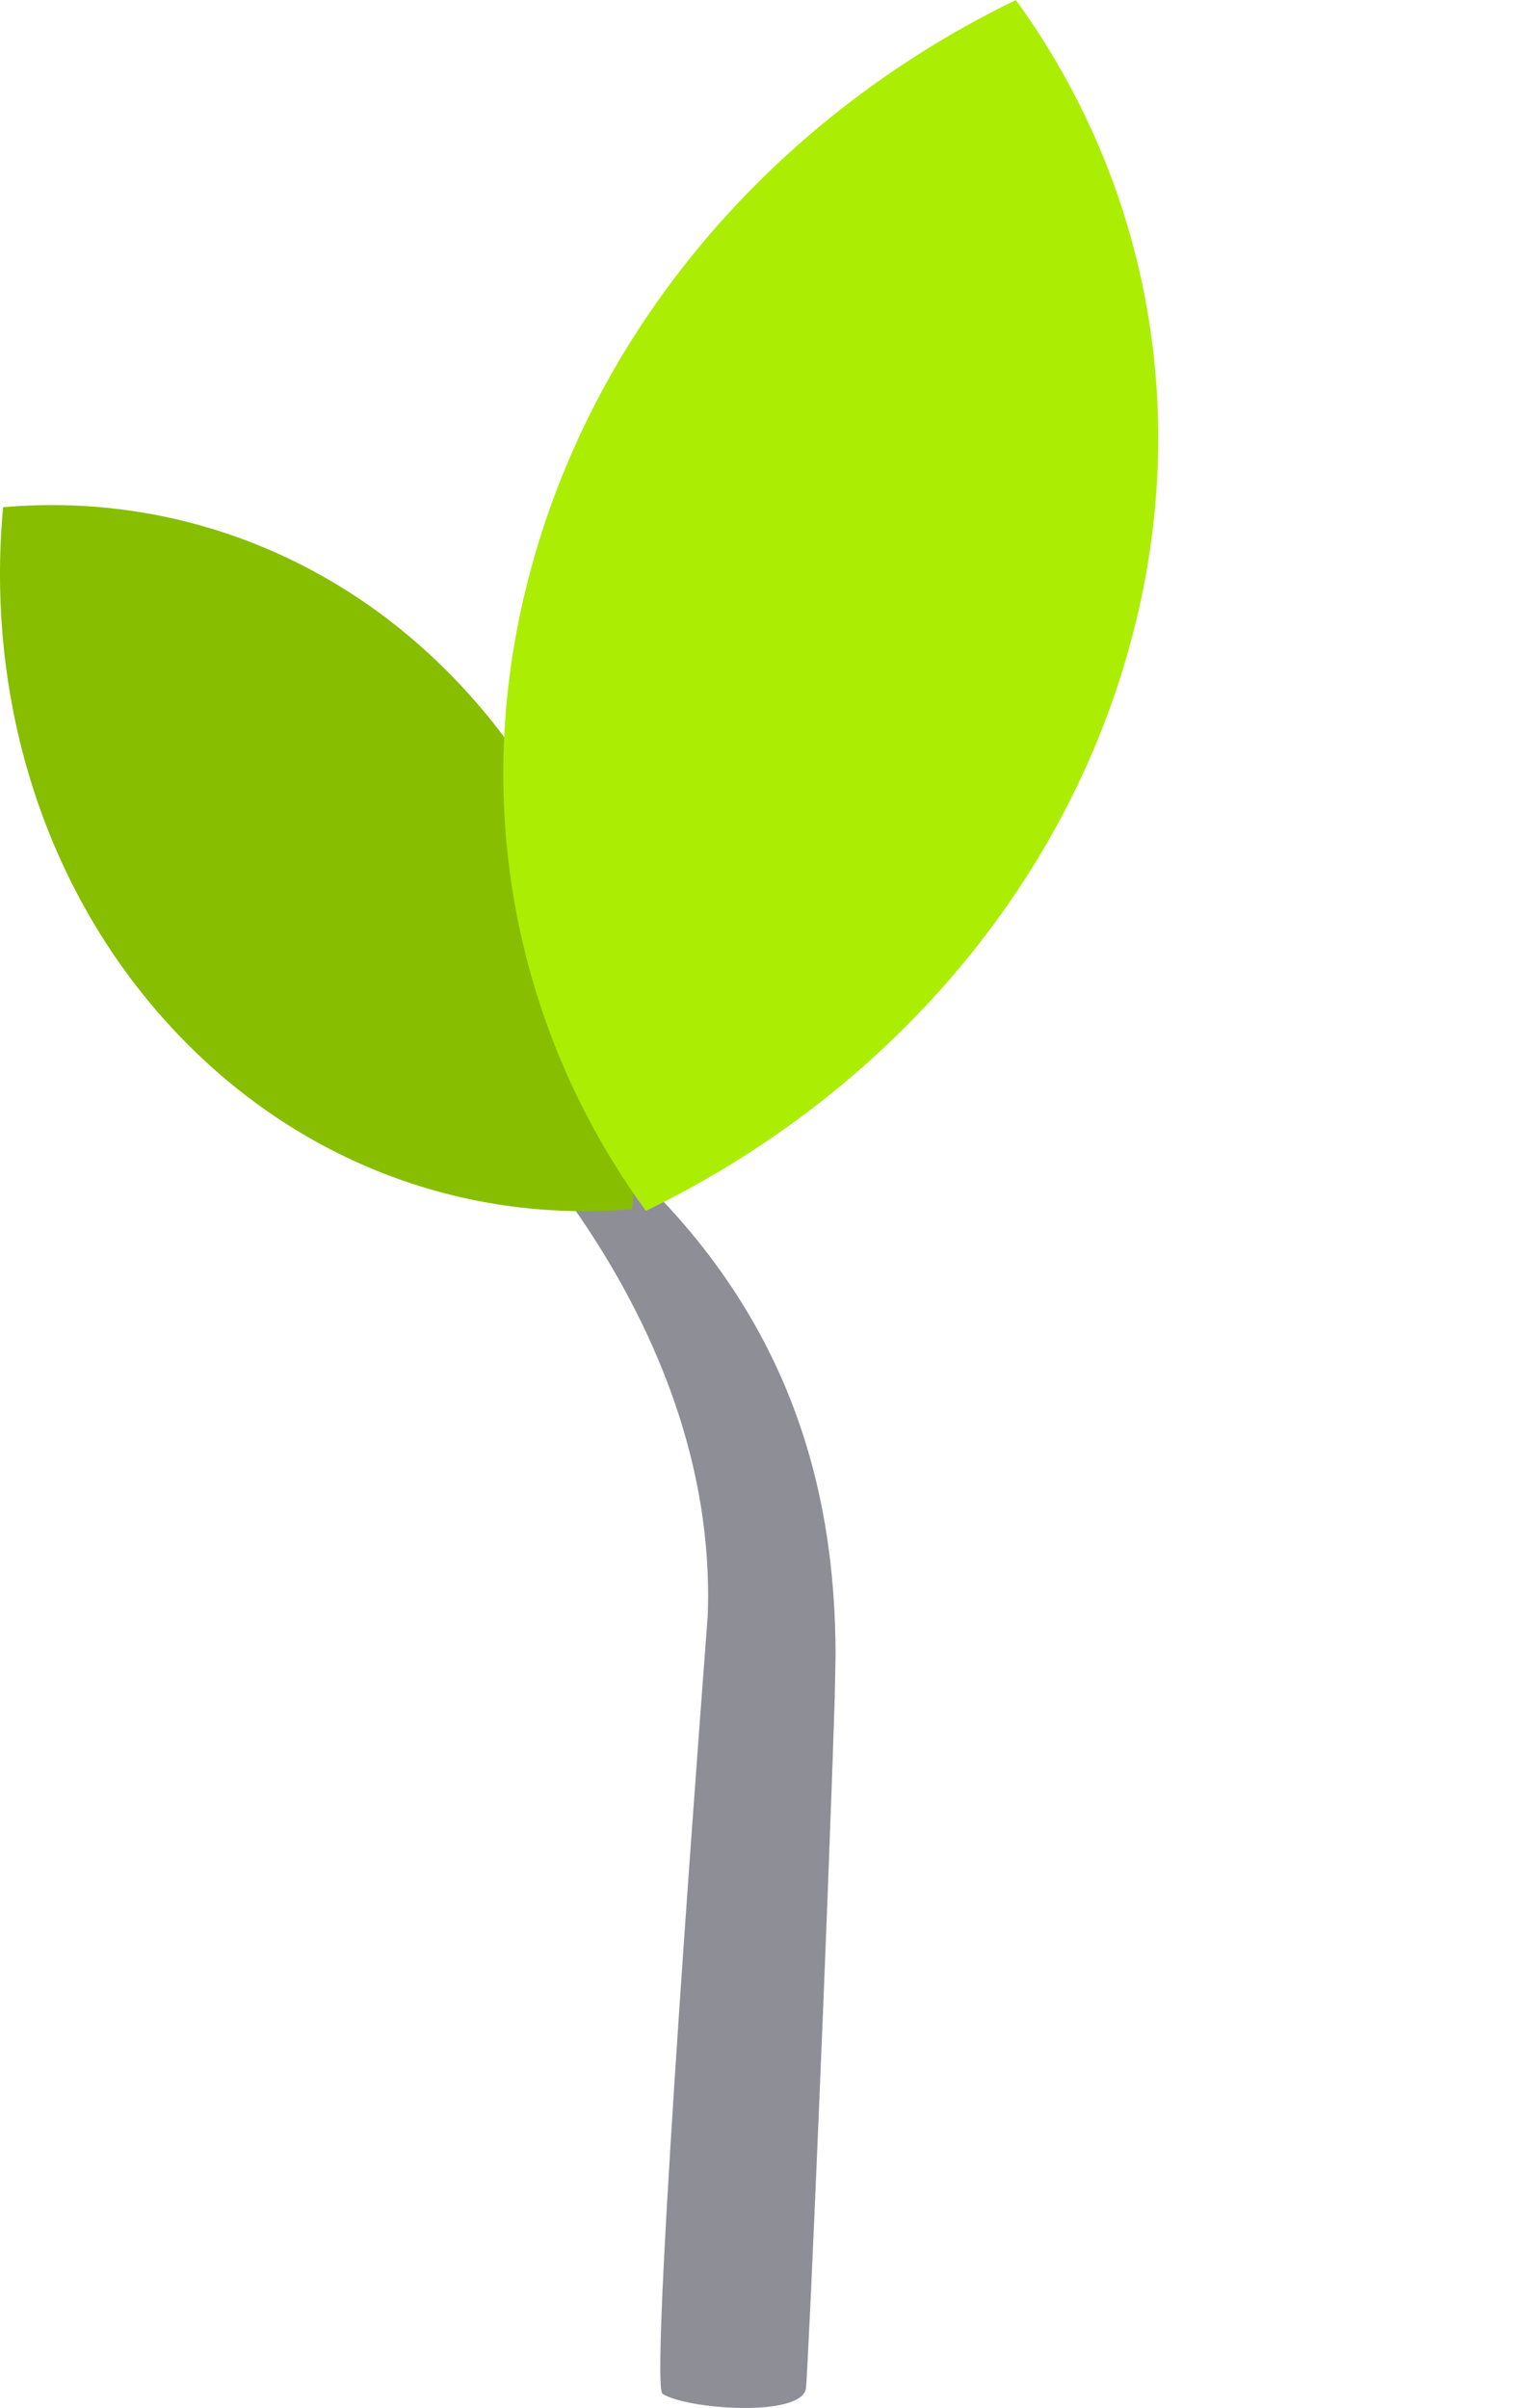 <svg width="50" height="79" viewBox="0 0 50 79" fill="none" xmlns="http://www.w3.org/2000/svg">
<path d="M19.862 37.602C25.972 42.85 27.404 48.911 27.414 54.279L27.387 55.665C27.165 62.726 26.509 77.977 26.44 78.366C26.27 79.319 22.521 79.046 21.735 78.532C21.27 78.227 23.214 53.148 23.218 53.023C23.614 43.012 15.344 35.499 15.03 35.219C14.808 35.022 15.894 34.905 16.198 35.101C17.497 35.933 18.861 36.741 19.862 37.602Z" fill="#8E8E96"/>
<path d="M15.416 22.81C19.544 27.409 21.299 33.606 20.74 39.667C15.181 40.147 9.553 38.088 5.425 33.489C1.297 28.89 -0.458 22.692 0.101 16.641C5.66 16.151 11.298 18.21 15.416 22.81Z" fill="#87BE00"/>
<path d="M36.858 21.898C34.437 29.841 28.534 36.166 21.191 39.726C16.778 33.675 15.229 25.771 17.661 17.828C20.092 9.885 25.985 3.56 33.329 0C37.731 6.06 39.28 13.964 36.858 21.898Z" fill="#ABEE04"/>
</svg>
